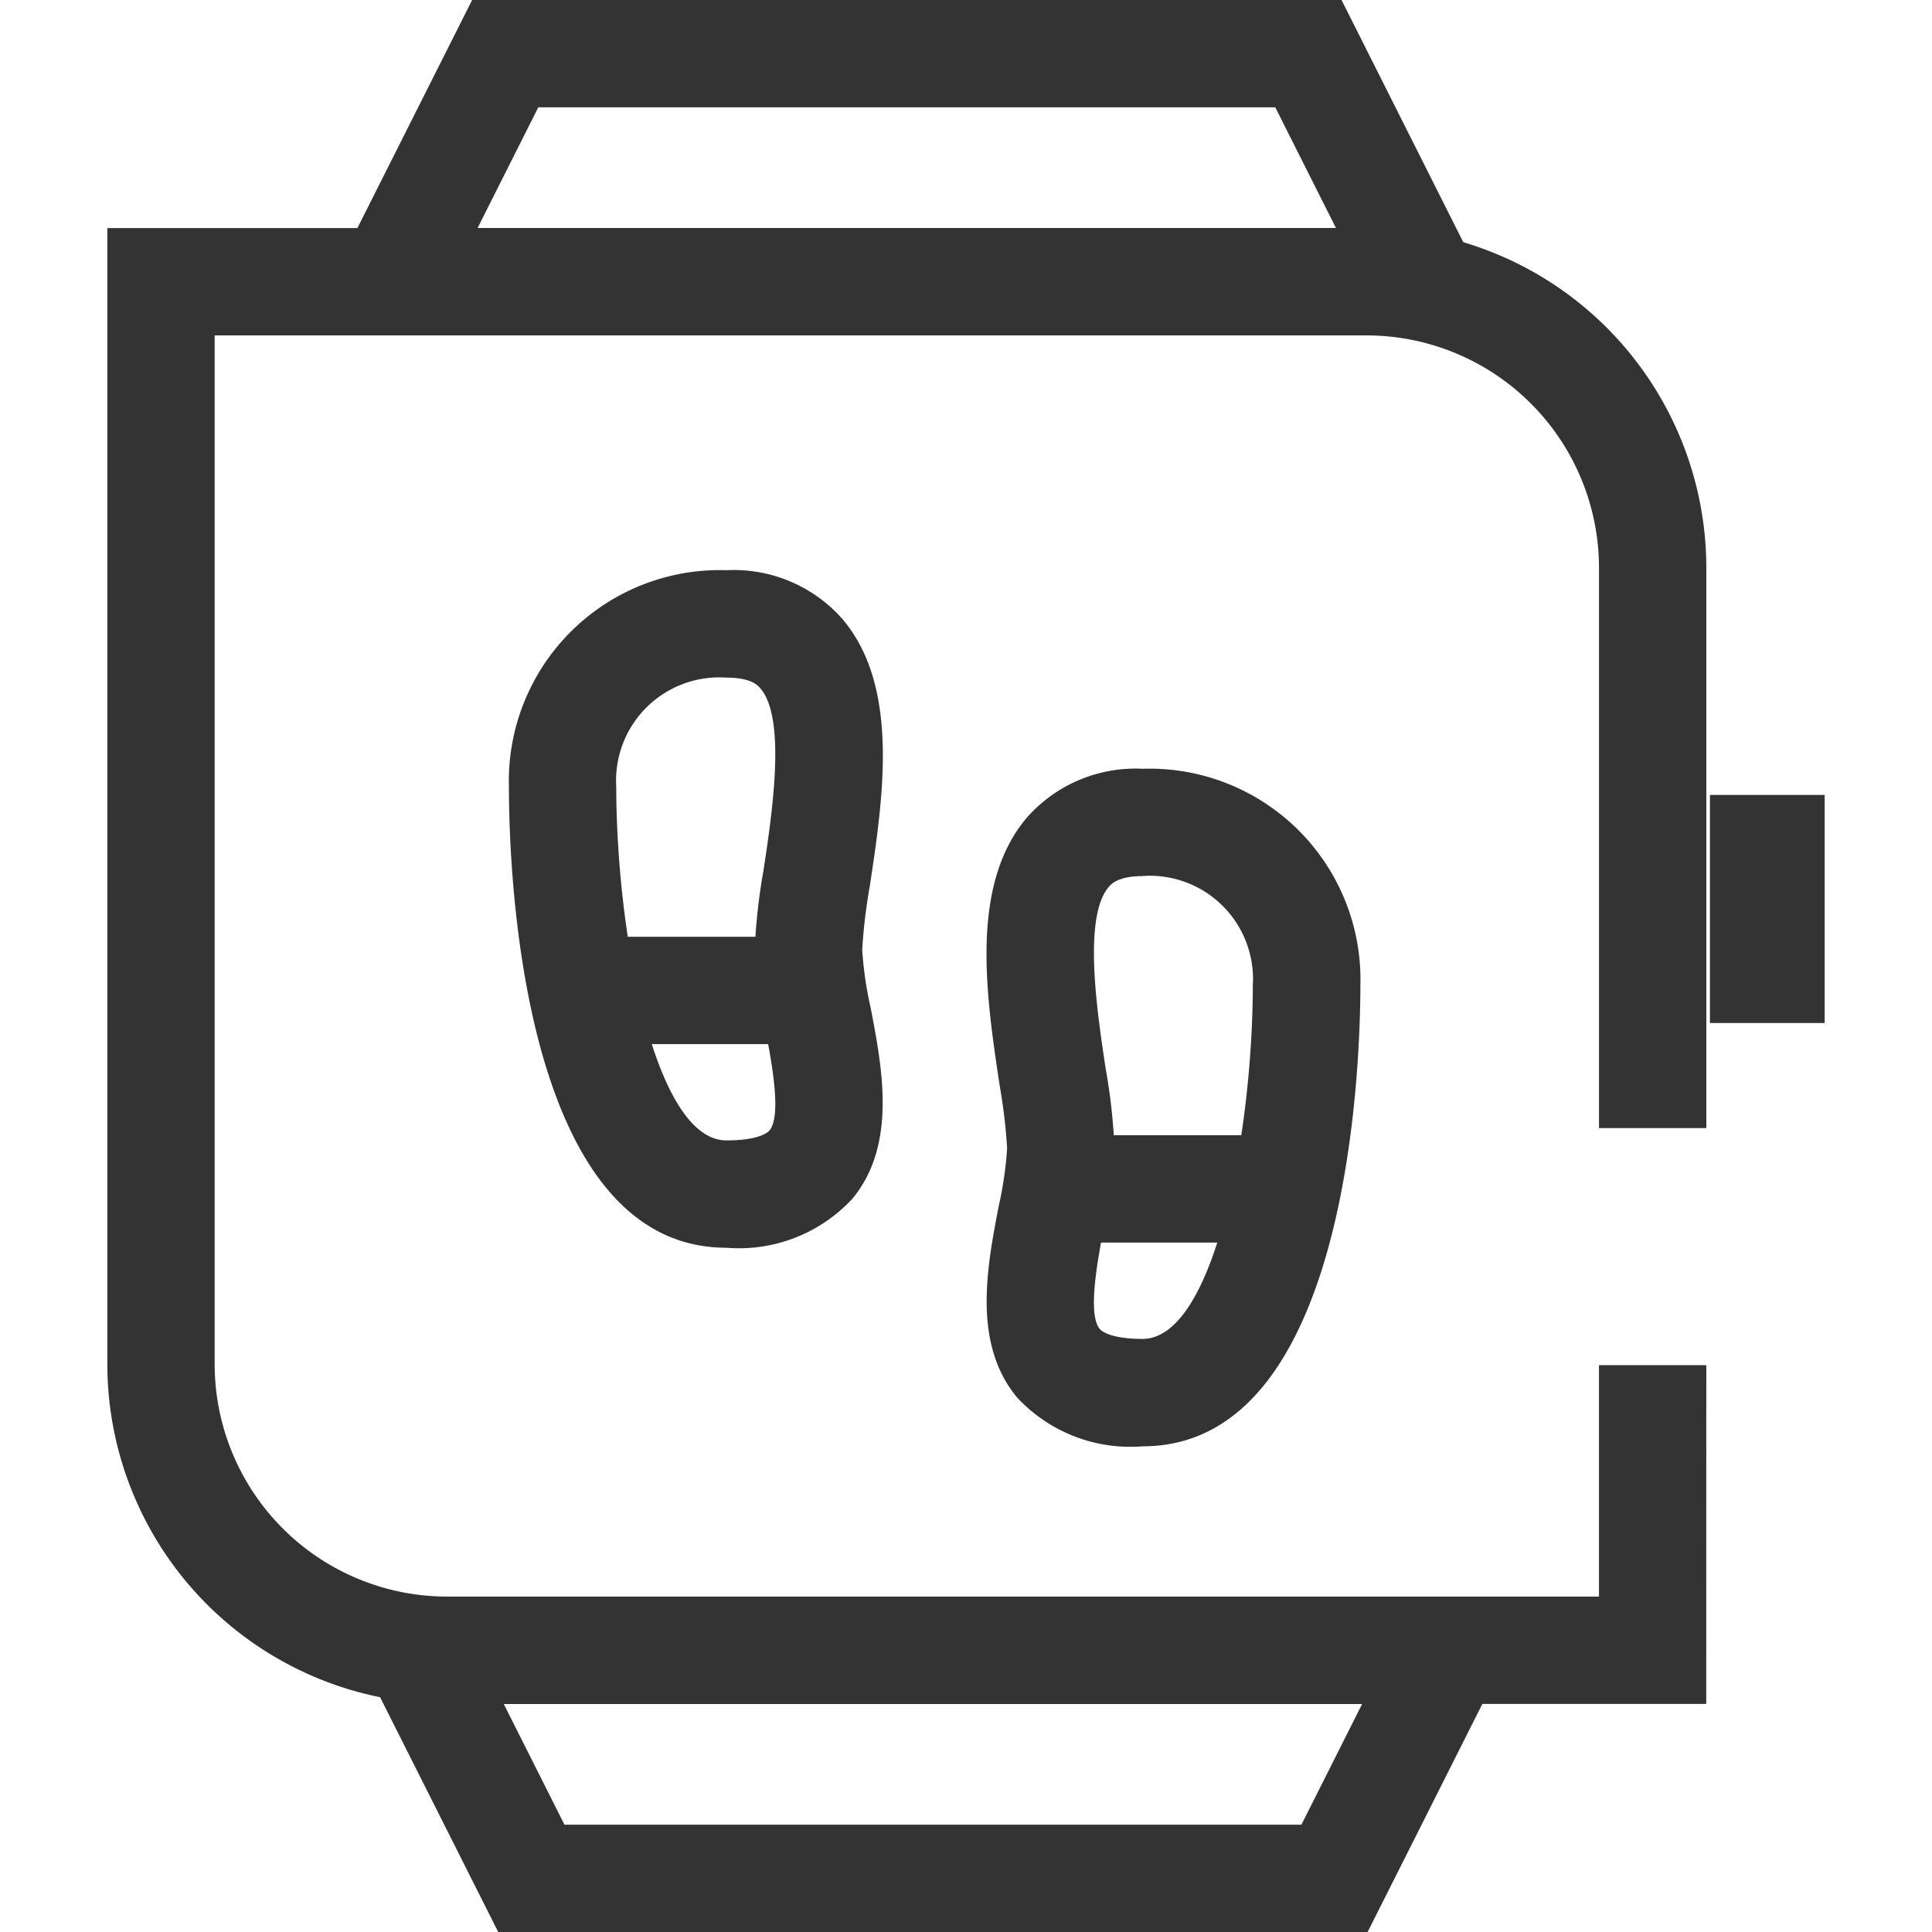 <svg xmlns="http://www.w3.org/2000/svg" id="icon_m_watch" width="72" height="72" viewBox="0 0 72 72">
    <defs>
        <style>
            .cls-2{fill:#333}
        </style>
    </defs>
    <path id="Rectangle_377" fill="none" d="M0 0H72V72H0z"/>
    <g id="Group_194" transform="translate(0 -164)">
        <g id="icon_m_pc_l_24">
            <g id="Rectangle-71">
                <path id="Path_262" d="M63.586 227.5h-46.9A12.672 12.672 0 0 1 4 214.875V172.5h46.9a12.672 12.672 0 0 1 12.69 12.625v20.915h-4v-20.915a8.667 8.667 0 0 0-8.69-8.625H8v38.375a8.667 8.667 0 0 0 8.689 8.625h42.9v-8.623h4z" class="cls-2"/>
            </g>
        </g>
        <g id="Group_187">
            <path id="Path_263" d="M56.279 176.5H11.307l6.288-12.5h32.4zm-38.482-4h31.992l-2.263-4.5H20.06z" class="cls-2"/>
        </g>
        <g id="Group_188">
            <path id="Rectangle_374" d="M0 0H4.276V8.5H0z" class="cls-2" transform="translate(63.724 193.625)"/>
        </g>
        <g id="Group_189">
            <path id="Path_264" d="M27.074 210.5c-7.718 0-8.108-14.31-8.108-17.179a7.86 7.86 0 0 1 8.108-8.071 5.4 5.4 0 0 1 4.3 1.795c2.169 2.523 1.542 6.665 1.038 9.995a20.357 20.357 0 0 0-.28 2.353 13.632 13.632 0 0 0 .314 2.16c.437 2.276.982 5.109-.68 7.12a5.757 5.757 0 0 1-4.692 1.827zm-4.108-17.169c.007 5.524 1.437 13.169 4.108 13.169.954 0 1.454-.193 1.605-.375.461-.559.069-2.6-.165-3.816a15.967 15.967 0 0 1-.386-2.916 21.51 21.51 0 0 1 .325-2.953c.32-2.115.857-5.656-.116-6.787-.095-.11-.347-.4-1.263-.4a3.848 3.848 0 0 0-4.108 4.078z" class="cls-2"/>
        </g>
        <g id="Group_190">
            <path id="Rectangle_375" d="M0 0H9.162V4H0z" class="cls-2" transform="translate(20.966 198.911)"/>
        </g>
        <g id="Group_191">
            <path id="Path_265" d="M42.586 217.9a5.758 5.758 0 0 1-4.688-1.827c-1.662-2.011-1.117-4.844-.68-7.12a13.632 13.632 0 0 0 .314-2.16 20.394 20.394 0 0 0-.28-2.354c-.5-3.329-1.131-7.472 1.038-9.994a5.4 5.4 0 0 1 4.3-1.795 7.86 7.86 0 0 1 8.108 8.071c-.004 2.865-.398 17.179-8.112 17.179zm0-21.25c-.916 0-1.168.293-1.263.4-.972 1.131-.436 4.672-.116 6.787a21.493 21.493 0 0 1 .325 2.953 15.956 15.956 0 0 1-.386 2.915c-.234 1.219-.625 3.258-.165 3.817.151.182.651.375 1.6.375 2.671 0 4.1-7.645 4.108-13.169a3.848 3.848 0 0 0-4.103-4.082z" class="cls-2"/>
        </g>
        <g id="Group_192">
            <path id="Rectangle_376" d="M0 0H9.162V4H0z" class="cls-2" transform="translate(39.532 206.307)"/>
        </g>
        <g id="Group_193">
            <path id="Path_266" d="M50.967 236h-32.4l-6.289-12.5h44.978zm-29.931-4H48.5l2.264-4.5H18.772z" class="cls-2"/>
        </g>
    </g>
</svg>
